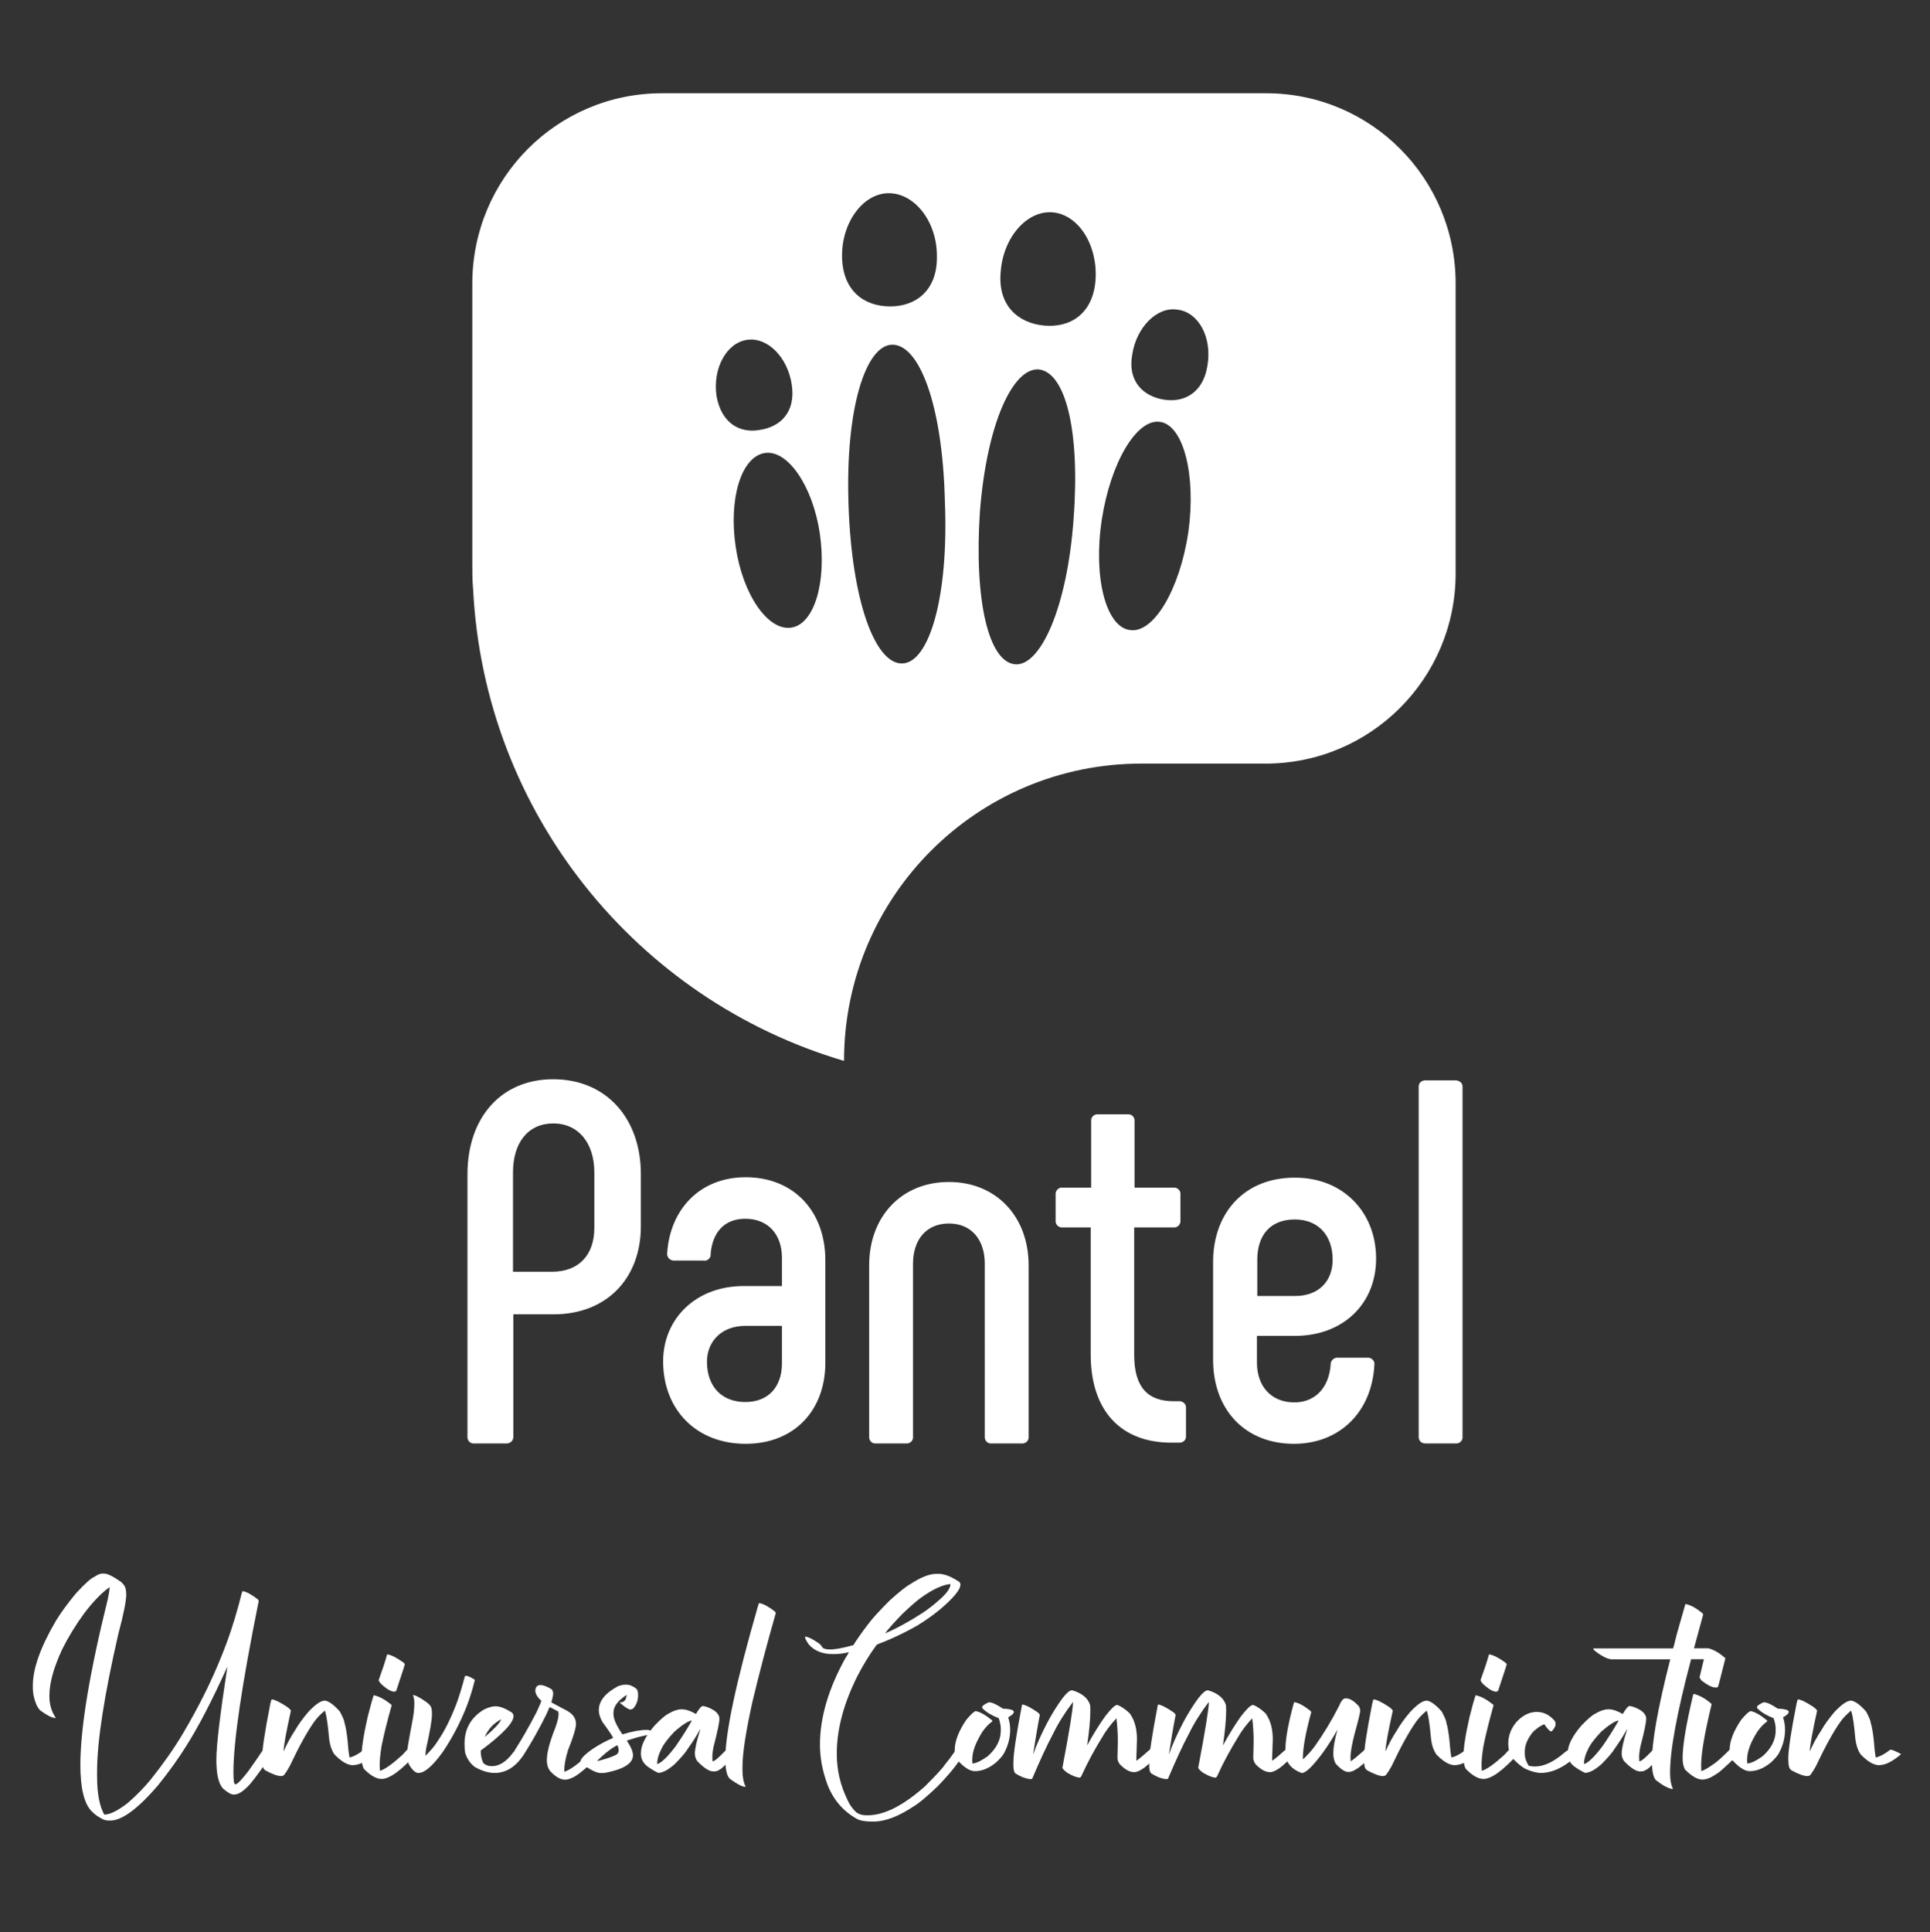 <?xml version="1.0" encoding="utf-8"?>
<!-- Generator: Adobe Illustrator 22.0.0, SVG Export Plug-In . SVG Version: 6.00 Build 0)  -->
<svg version="1.1" id="Layer_1" xmlns="http://www.w3.org/2000/svg" xmlns:xlink="http://www.w3.org/1999/xlink" x="0px" y="0px"
	 viewBox="0 0 2157.2 2159.3" style="enable-background:new 0 0 2157.2 2159.3;" xml:space="preserve">
<rect x="0" y="0" width="2157.2" height="2159.3" fill="#333333" stroke="none"/>
<style type="text/css">
	.st0{fill:#FFFFFF;}
</style>
<g>
	<path id="Logo_Shape__1_" class="st0" d="M529.7,1613h36.5c4,0,7.1-2.7,7.6-6.7c0-0.4,0-0.9,0-1.3v-136.3h45
		c59.2,0,97.5-40.1,97.5-98.4V1312c0-62.3-38.7-106-98-106c-58.8,0-95.8,43.6-95.8,106v293c-0.4,4,2.2,7.6,6.2,8
		C528.8,1613,529.3,1613,529.7,1613z M573.4,1421.1v-110.9c0-33.4,16.9-54.8,45-54.8c28.1,0,45.9,21.8,45.9,54.8v61.9
		c0,30.7-17.8,49-47.2,49H573.4L573.4,1421.1z M833.4,1613.4c54.8,0,89.1-37.9,89.1-90.4v-114.9c0-53.9-34.7-92.6-89.1-92.6
		c-50.8,0-84.6,35.6-87.7,85.1c-0.4,4,2.7,7.6,6.7,8c0.4,0,0.4,0,0.9,0h33c3.6,0.9,7.1-1.8,8-5.3c0-0.4,0-0.9,0-1.8
		c1.8-23.6,14.7-39.6,38.7-39.6c25.8,0,41,17.8,41,43.6v31.6h-42.8c-53.4,0-90,36.5-90,84.2C741.2,1575.1,778.2,1613.4,833.4,1613.4
		z M833,1566.7c-26.7,0-42.8-17.8-42.8-45c0-22.3,16-40.1,42.8-40.1h41v41.9C874,1549.3,859.3,1566.7,833,1566.7L833,1566.7z
		 M979.5,1613h33c4,0.4,7.6-2.2,8-6.2c0-0.4,0-0.9,0-1.8v-192.8c0-26.7,14.7-45,40.1-45c25.4,0,40.1,18.3,40.1,45V1605
		c-0.4,4,2.2,7.6,6.2,8c0.4,0,0.9,0,1.8,0h33c4,0.4,7.6-2.2,8-6.2c0-0.4,0-0.9,0-1.8v-191.1c0-54.3-36.1-93.1-89.1-93.1
		s-89.1,38.7-89.1,93.1V1605c-0.4,4,2.2,7.6,6.2,8C978.6,1613,979.1,1613,979.5,1613L979.5,1613z M1318,1565.8h-6.2
		c-28.9,0-44.1-15.6-44.1-51.7v-142.5h44.1c4,0.4,7.1-2.7,7.6-6.2c0-0.4,0-0.9,0-0.9v-29.8c0.4-4-2.7-7.1-6.2-7.6
		c-0.4,0-0.9,0-0.9,0h-44.2v-73.9c0.4-4-2.2-7.6-6.2-8c-0.4,0-0.9,0-1.3,0h-33c-4-0.4-7.6,2.2-8,6.2c0,0.4,0,0.9,0,1.8v73.9h-32.1
		c-4-0.4-7.1,2.7-7.6,6.2c0,0.4,0,0.9,0,0.9v29.8c-0.4,4,2.7,7.1,6.2,7.6c0.4,0,0.9,0,0.9,0h32.1v142.1c0,62.8,33.8,98.4,90,98.4
		h8.5c4,0.4,7.6-2.2,8-6.2c0-0.4,0-0.9,0-1.3v-31.2c0.4-4-2.7-7.1-6.7-7.6C1318.9,1565.8,1318.4,1565.8,1318,1565.8z M1446.2,1613.4
		c51.2,0,87.3-35.6,90-88.6c0.4-4-2.7-7.1-6.2-7.6c-0.4,0-0.9,0-0.9,0h-33.8c-4-0.4-7.6,2.7-8,6.7c0,0.4,0,0.4,0,0.9
		c-1.8,25.4-16.9,42.3-40.5,42.3c-26.3,0-41.9-18.3-41.9-44.5v-29.8h42.3c54.3,0,90.9-36.1,90.9-86.4c0-52.6-37.9-90.9-91.3-90.4
		c-54.8,0-90,37.9-90.9,92.2v112.2C1356.3,1576.5,1392.8,1613.4,1446.2,1613.4z M1405.3,1448.2v-40.5c0-27.6,14.7-45,41.9-45
		c26.3,0,42.3,17.8,42.3,45c0,24-15.6,40.5-41.9,40.5H1405.3z M1593.7,1613h33c4,0.4,7.6-2.2,8-6.2c0-0.4,0-0.9,0-1.8v-390.1
		c0.4-4-2.7-7.1-6.7-7.6c-0.4,0-0.9,0-1.3,0h-33c-4-0.4-7.6,2.2-8,6.2c0,0.4,0,0.9,0,1.3v390.1c-0.4,4,2.2,7.6,6.2,8
		C1592.3,1613,1593.2,1613,1593.7,1613L1593.7,1613z"/>
	<path class="st0" d="M1415.1,104.2H739.9c-117.1,0-212,94.9-212,212.9v312.6c0,9.8,0,18.7,0.9,28.5
		c12.5,250.7,183.5,459.2,414.6,527.3c0-183.5,148.7-332.2,332.2-332.2h139c117.1,0,212.4-94.9,212.4-212.4V317
		C1627.1,199,1532.2,104.2,1415.1,104.2z M800.9,442.6c-4.5-30.3,10.7-59.2,33.8-62.8c23.2-3.6,45.9,19.6,50.3,50.3
		c4.5,30.3-12.5,46.8-35.6,50.3C826.8,484.5,806.3,472.9,800.9,442.6z M884.2,701.4c-25.8,3.6-53.9-36.5-61.9-90.4
		s6.2-100.2,32.1-104.7c25.8-4.5,53.9,36.5,61.9,89.5C924.3,651,910,697.8,884.2,701.4z M941.2,287.6c-0.9-38.3,23.2-71.7,52.1-71.7
		c29.4,0,53.9,32.1,53.9,69.9c0.9,38.3-23.2,56.6-52.1,56.6C965.7,342.4,942.1,325,941.2,287.6z M1008.5,741.4
		c-30.3,0.9-56.6-69.9-60.1-178.1C944.8,455.1,968,386,996.9,385.2c30.3-0.9,56.6,66.4,59.2,174.6
		C1060.6,668,1038.3,740.6,1008.5,741.4z M1200,579.3c-7.1,100.2-37.4,165.7-65.5,163c-29.4-2.7-45.9-70.8-39.2-171
		c8-100.2,37.4-160.3,65.5-158.5C1190.2,415.5,1207.5,479.1,1200,579.3z M1224.5,312.6c-2.7,38.3-28.5,53.9-57.5,51.2
		c-28.9-2.7-52.1-22.3-48.5-60.1c2.7-38.3,29.4-69,58.3-66.4C1205.8,240,1227.1,274.3,1224.5,312.6z M1328.2,594.9
		c-9.8,64.6-39.2,113.6-65.5,109.1c-26.7-3.6-41-59.2-31.2-123.4c9.8-63.7,39.2-113.6,65.5-109.1
		C1322.9,475.6,1337.1,531.2,1328.2,594.9z M1349.6,408.3c-4.5,30.3-25.8,41.9-48.5,38.3c-23.2-3.6-41-20.5-35.6-50.3
		c4.5-30.3,27.6-53.9,50.3-50.3C1339.8,348.6,1354.9,377.2,1349.6,408.3z"/>
</g>
<g>
	<path class="st0" d="M114.2,1758.4h2.1c3.8,0,10.2,3.1,19.1,9.4c3.3,3.1,5,5.8,5,8c0.2,0,0.5,1.9,0.7,5.7c0,7.4-2.9,22.1-8.8,44.2
		c-15.9,69.1-23.8,120.4-23.8,154v5.3c0,18.9,2.7,33.2,8,42.7h0.4c6.2,0,14.9-4.4,26.1-13.1c9.8-8.6,18.3-17.3,25.5-26.1
		c13.5-16.9,25.4-33.7,35.5-50.6c18.3-30.8,33.1-60.6,44.4-89.3c6.6-16.1,12.8-34.7,18.5-55.6c2.3-9.1,3.6-14,4-14.9h0.3
		c4,0.4,9.7,3.5,17,9.1c0.7,1,1,1.6,1,1.7c-18.9,93.5-28.3,157.3-28.3,191.2c0,9.2,0.6,13.7,1.8,13.7h0.7c1.9,0,6.4-4.7,13.7-14
		c6.2-8.6,11.7-16.6,16.6-24c0.2-0.2,0.5-0.4,0.7-0.4c1.6,0,4.8,1.4,9.6,4.1v0.2c-9,13.6-17,24.9-24.2,33.6c-7.2,8-13.1,12-17.7,12
		h-1.7c-2.6-0.2-6.3-2.5-11.3-6.8c-4.9-5.5-7.3-16.1-7.3-32c0-15.8,4.1-50.2,12.2-103.2v-0.2h-0.2c-16.3,36.1-31.3,65.2-45.1,87.1
		c-9,14.5-19.8,29.6-32.3,45.1c-22.4,26-40.1,39.1-53.2,39.1h-1.4c-3.7,0-6.6-0.9-8.9-2.6c-3.4-1.6-7.1-4.3-11-8.3
		c-8.1-8.8-12.1-25.9-12.1-51.3c0-40.9,10.2-102.7,30.7-185.4c1.3-6.5,2-10.9,2-13.2c-8.4,5.8-17.8,15.4-28.1,28.8
		c-9.7,13.2-17.9,26.7-24.8,40.4c-9.6,20.5-14.4,37.8-14.4,52v1c0,8.8,2.3,16.6,6.9,23.5v0.4l-0.4,0.1h-0.4
		c-3.6-0.3-8.9-3.1-16.1-8.3c-3.3-2.9-5.9-8.7-7.8-17.4c-0.4-2.6-0.7-5.1-0.7-7.4v-3.3c0-18.8,8.6-42.9,25.7-72.1
		c5.7-9.3,13.2-19.6,22.5-30.8c9.8-10.6,16.6-16.8,20.6-18.5C109,1759.7,111.9,1758.4,114.2,1758.4z"/>
	<path class="st0" d="M303.8,1899c3.4,0.3,8.9,3,16.7,8.1c3.1,2.2,4.6,3.8,4.6,4.7c-5.2,23.5-7.9,38.4-8.1,44.7v0.2h0.2
		c3.3-7.7,7.6-15.5,12.8-23.5c3.6-6.3,8.5-13,14.6-20.2c7.9-8.4,14-12.6,18.4-12.6h0.4c4.4,0.7,9.9,4.8,16.5,12.2
		c3.5,6.6,5.2,10.9,5.2,12.8c1.3,4,2.5,10.8,3.5,20.5c0.7,9.4,1.5,15.4,2.1,18c4.2-0.8,9.7-3.7,16.3-8.7h0.3c1.6,0,5.5,1.6,11.6,4.9
		v0.2c-9.5,8.2-17.7,12.2-24.7,12.2c-5.8,0-12.6-4-20.3-11.9c-3.3-4.7-5.3-10.9-6.1-18.4c-1.3-14.5-2.7-24.2-4.2-29.1
		c-0.1,0-0.3-0.5-0.5-1.6c-5.5,4.6-9.6,9-12.4,13.2c-7.2,10.1-16.3,26.5-27.1,49.3c-2.2,3.9-4.1,6.9-5.8,9.1
		c-0.9,1.1-2.1,1.6-3.6,1.6c-3.9,0-9.8-2.1-17.7-6.4c-1.9-1.4-2.9-3.2-2.9-5.2c-0.3-0.3-0.6-3-0.7-8.1c0-9.6,3.1-30.1,9.3-61.5
		C302.9,1900.5,303.4,1899,303.8,1899z"/>
	<path class="st0" d="M417.9,1894.4c5.7,1.2,11.9,4.5,18.6,9.8c0.2,0,0.7,0.4,1.2,1.3v0.4c-4.8,17-8.6,32.2-11.3,45.7
		c-1.6,10.2-2.2,17.6-2,22.4l0.3,4.8h0.2c5.7-1.9,14-7.8,24.9-17.8c1.8-1.9,4.4-4.7,7.8-8.4h0.9c1.4,0,3.9,2.1,7.3,6.4v0.2
		c-17.2,19.1-30.3,28.7-39.3,28.7c-5.9,0-12.5-3.8-19.8-11.3c-1.5-2.7-2.4-6.7-2.6-12.1c-0.2-9.4,2-24.5,6.7-45.3
		c3.2-12.7,5.5-20.9,6.8-24.7L417.9,1894.4z M433,1848.7c4.5,0.7,10.6,3.8,18.2,9.3c0.5,0.6,0.9,1.2,1.3,1.7
		c0.1,0.3-3.1,10.1-9.6,29.6c-0.5,0.6-1.2,0.9-2.1,1.1c-3.7,0-8.8-3-15.2-9c-1.4-1.7-2.2-3-2.4-3.8c4.2-11.6,7.4-21.2,9.5-28.9H433z
		"/>
	<path class="st0" d="M520.5,1872.6c2.2,0,5.6,1.5,10.2,4.5v0.4c-2.5,10.2-5.5,20-9.1,29.3c-7.5,18.9-16.5,36-26.8,51.1
		c-11.2,15.5-20.2,23.3-27.1,23.3c-3.4,0-6.9-3.2-10.7-9.6c-1.6-4-2.3-6.9-2.3-8.6v-2.2c0-3.5,2.3-17.2,6.9-41.1
		c1-6.2,1.5-11.8,1.5-16.6c0-3.2-0.5-6.2-1.5-8.8l0.4-0.2c3.1,0.6,7.8,3.1,14,7.5c4.2,2.9,6.3,5.6,6.3,8.1c0.3,0.6,0.5,2.1,0.5,4.4
		v1.7c0,6-2.1,18.6-6.4,37.6c-0.6,3.1-0.8,5.7-0.8,7.9v0.7c6.7-6.7,11.2-12.3,13.7-16.6c7.2-10.3,14.3-24.3,21.1-42.1
		c3-8.3,6.1-18.4,9.3-30.5H520.5z"/>
	<path class="st0" d="M553.9,1906.7c4.8,0,10.8,2.3,18.1,6.9c1.3,1.1,2,2.5,2,4c0,7.5-12.2,20.4-36.7,38.6c0,5.4,1,10.1,3,14.1
		c2.7,2.2,5.7,3.3,9,3.3h0.5c8.2,0,15.9-4.8,23.2-14.5c1.9-2.3,3.1-3.6,3.4-3.7h0.6c1.6,0,4,1.5,7.2,4.6c0.4,0.6,0.7,1.2,0.7,1.6
		c-8.9,13.1-19.6,19.6-32,19.6c-6.7,0-13.9-2.1-21.8-6.4c-5.4-3.9-9.1-9.3-11.2-16.2c-0.5-3-0.7-6.3-0.7-9.9
		c0-16.9,7.3-29.7,21.8-38.4C545.9,1907.9,550.2,1906.7,553.9,1906.7z M541.9,1940.8h0.2c10-8.5,15.8-14.6,17.6-18.4l0.5-1.1h-0.2
		C551.6,1925.8,545.6,1932.3,541.9,1940.8z"/>
	<path class="st0" d="M603.8,1883h0.4c3.1,0,7.3,1.6,12.7,4.9c0.9,1.6,1.4,3.1,1.4,4.3c0,1.9-0.7,5.3-2,10.2l17.3,9.2
		c6.8,3.7,10.2,8.6,10.2,14.7c0,4.9-3,14.8-9,29.7c-2.7,8.8-4.1,16.3-4.1,22.5v1.4c5.7-1.8,13.4-7.1,23.1-15.9
		c5.1-5.5,7.7-8.3,7.9-8.3c1.6,0,3.1,0.5,4.5,1.5c1.4,1,2.6,2.5,3.6,4.6c-15.8,15.5-26.3,23.9-31.6,25.3c-2.2,1.1-4.5,1.6-6.7,1.6
		c-5.2,0-10.8-3.3-16.8-9.8c-2.3-3.2-3.5-7.2-3.5-11.9c0-8.5,3.2-20.6,9.5-36.3c2.4-6.8,3.6-11.7,3.6-14.9c0-2.4-0.3-3.6-1-3.6
		l-8.9-4.6c-0.2,0.1-1.4,2.7-3.6,7.9c-7.7,15.6-16,30.5-25,44.7c-1.1,1.4-1.7,2.1-1.8,2.1h-0.8c-2.1-0.5-4.7-2.4-7.9-5.7v-0.7
		c7.5-11.6,15.6-25.7,24.2-42.2c2.9-6.2,4.8-10.5,5.6-13.1c-4.5-4-6.8-7.9-6.8-11.8C598.8,1885,600.6,1883,603.8,1883z"/>
	<path class="st0" d="M698.4,1882.6h2.1c3.5,0,7.2,1.6,11.2,4.9c1,1.7,1.5,3.7,1.5,6.1v0.6c0,6.4-2,11.5-5.9,15.4
		c-1.1,0.4-2.1,0.7-2.9,0.7c-1.9,0-5.7-2.5-11.6-7.5v-0.4c3.6,0,5.9-1.6,6.9-4.7c0.5-1.8,0.7-3.1,0.7-3.7
		c-9.8,6.4-14.7,12.9-14.7,19.5v2.1c0,5.2,3.3,12.7,10,22.5c11-3.4,20-5,27-5h1.1c1.9,0,5.4,1.4,10.5,4.3v0.4h-0.1
		c-8.8,0.2-19.5,2.5-32.2,6.8c-0.8,0.3-1.3,0.5-1.4,0.5c4.6,6.8,6.9,12.2,6.9,16.4c0,8.9-10.1,15.4-30.2,19.4
		c-1.6,0.3-3.1,0.4-4.7,0.4h-1c-4.7,0-11.5-3.3-20.6-10c-1.4-1.2-2.1-2.6-2.1-3.9c1.4-3.5,5.9-7.8,13.6-13.1c7.6-5,15-9,22.3-12
		c0.2,0,0.4-0.1,0.4-0.4c-0.7-2.1-4.7-7.9-11.8-17.6c-2.7-4.8-4.1-9.2-4.1-13.2c0-10.2,7.1-19.1,21.4-26.8
		C693.8,1883.2,696.3,1882.6,698.4,1882.6z M667.5,1968h0.2c11.4-2.9,18.7-5.5,22-7.8c1.2-1.2,1.8-2.6,1.8-4.1v-0.4
		c0-1.9-0.5-3.7-1.6-5.5c-5,2.5-10.8,6.7-17.4,12.7C669.1,1966,667.5,1967.7,667.5,1968z"/>
	<path class="st0" d="M785.5,1906.4c3.8,0.4,8,2.1,12.7,5c3.9,2.7,5.9,5.8,5.9,9.3c0,4.2-2.2,14.6-6.5,31.1c-0.9,4.4-1.4,8.3-1.4,12
		c0,0.7,0.1,2.1,0.2,4.3h0.5c1.7,0,6.4-3.9,13.9-11.8l0.5-0.6c2.2,0.2,5.6,1.9,10.2,5.2c-10.1,10.9-15.7,16.4-16.9,16.4
		c-2,1.5-4,2.2-6.1,2.2h-1.2c-4.5,0-10.5-3.8-17.9-11.5c-1.8-2.5-2.7-5.3-2.7-8.3v-0.4c0-5.1,2-14,6.1-26.7v-0.2h-0.2
		c-4.1,7.4-8.6,14.5-13.7,21.6c-2.2,3.9-7.2,9.7-14.8,17.4c-7.4,6.5-13.5,9.7-18.4,9.7c-3.9-1.8-7.9-4.2-12.2-7.3
		c-4.7-3.8-7.1-8.4-7.1-13.9v-1c0-8.7,5.1-18.9,15.3-30.7c6.7-7,11.8-11.4,15.2-13.1c5.7-3.4,10.6-5,14.5-5h1
		c4.2,0,9.3,1.7,15.5,5.2C781.4,1909.3,784,1906.4,785.5,1906.4z M734.6,1970.6v0.7c4.7-1.4,11.7-8.1,20.8-20.2
		c7-10.2,12.9-19.5,17.6-27.9v-0.6c-4.2,0.8-10.4,4.9-18.8,12.1c-7.5,7.8-12.5,14.4-15,19.8C736.1,1960.6,734.6,1965.9,734.6,1970.6
		z"/>
	<path class="st0" d="M848.5,1791.5h0.7c4.2,0.8,9.6,3.7,16.3,8.8c1.1,0.9,1.6,1.7,1.6,2.4c-9.6,33.3-18.3,66.5-26.2,99.5
		c-7.4,33.4-11,57.4-11,71.9v4.4c0,7.1,1.1,13,3.4,17.8c0,0.2-0.1,0.4-0.4,0.4h-0.2c-3.4-0.2-9.1-3.2-17-9c-3.3-3.4-5-10.8-5-22.1
		c0-29.5,12.1-86.1,36.2-169.8C847.7,1792.9,848.2,1791.5,848.5,1791.5z"/>
	<path class="st0" d="M1046.6,1758.7h2.5c6.5,0,14.4,3.1,23.5,9.3c0.6,1,0.9,1.9,0.9,2.7c0,5.7-7.7,15-23.2,28.1
		c-7.7,6.3-15.9,12.1-24.7,17.5c-11.7,6.7-23.8,12.6-36.2,17.8c-6.5,2.4-9.7,3.8-9.7,4.1c-8.1,11.2-15.2,22.7-21.2,34.5
		c-15.5,30.7-23.2,59.7-23.2,87c0,18.3,4,35.5,12.1,51.9c2.2,5,5.4,9.6,9.7,13.6c2.9,2.2,6.6,3.3,11,3.3h1.9
		c18.2,0,39.4-10.7,63.7-32.2c12.7-12.6,20.3-20.9,22.8-24.9c2.9-3.4,6.7-8.4,11.3-15c0.4-0.4,1.7-0.2,4,0.8c3.4,1.6,5,2.8,4.9,3.5
		c-0.1,0.9-3.1,5.3-9.1,13.2c-4.7,6.2-11.3,13.6-19.7,22.4c-12.6,12-21.5,19.3-26.5,22.1c-17,11.4-32,17.1-44.9,17.1h-1.9
		c-7.7,0-13.4-1-17.1-3.1c-15.5-8.8-26.4-21.7-32.8-38.7c-5.5-15-8.2-29.7-8.2-44.2c0-30.4,9.6-62.8,28.7-97.1
		c1.2-1.6,2.4-3.6,3.6-6.1h-0.2c-5.7,1.4-11.2,2.1-16.4,2.1H931c-11.8,0-20.7-3.6-26.9-10.7c-2.9-4-4.3-6.8-4.3-8.4
		c0.1-0.2,0.2-0.4,0.4-0.4c2.5,0,7.2,2.2,14,6.7c2.3,1.5,4,3.3,5,5.3c1.4,1.6,4.3,2.3,8.6,2.3c5.8,0,14.5-1.6,26-4.8
		c4.4-7,9.9-14.8,16.4-23.3c5-6.7,13.1-15.5,24-26.4c10.5-9.5,18.1-15.6,22.8-18.2C1028.9,1762.6,1038.8,1758.7,1046.6,1758.7z
		 M989.4,1825v0.2c13-5.6,26.8-13.1,41.4-22.6c6.5-4.2,13.3-9.6,20.6-16.1c7.5-6.9,11.1-12.3,10.9-16.4h-0.1
		c-8.6,0.9-18.9,5.6-31,14c-4.9,3.3-12.3,9.6-22.2,19C1000.1,1812.2,993.5,1819.6,989.4,1825z"/>
	<path class="st0" d="M1105,1902.3h0.6c3.2,0,8.3,2.3,15.3,7c14.1,0.6,16.1,3.8,6,9.8c1.5,4.8,2.2,9.4,2.2,13.8
		c0,8.7-2.2,17.4-6.7,25.9c-1.2,2.6-4.2,6.1-9,10.6c-7.8,6.5-15.7,9.8-23.8,9.8c-5.6,0-12.1-4.2-19.6-12.5
		c-1.9-2.7-2.9-6.4-2.9-10.8c0-10,4.3-21.3,12.9-34c5-6,8.5-9.3,10.6-9.8c5,0.9,10.9,4.3,17.9,10l0.7,1v0.4
		c-3.8,2.7-7.4,6.4-10.9,11.3c-7.7,12.1-11.6,22.5-11.6,31.3v1.4c0,0.6,0.1,1.7,0.2,3.1c3.7,0,9.4-2.7,17-8
		c9.8-8.7,14.7-18.3,14.7-28.7v-2.4c0-3.2-0.8-7.1-2.3-11.5c-7.6-2.9-13.5-6.4-17.8-10.6c-0.6-0.7-0.8-1.2-0.8-1.4
		C1097.6,1906.4,1100.1,1904.5,1105,1902.3z"/>
	<path class="st0" d="M1197.7,1888.9h1c8.8,2.7,14.7,6.8,17.8,12.1c0.7,1.1,1.4,2.6,2,4.5c0,1.1,0.1,3,0.2,5.9
		c0,9.8-1.2,22.8-3.6,39c7-12.7,13.8-23.7,20.6-33.1c6.3-8,10.5-12,12.7-12h0.9c4.5,1.9,8.9,5,13.4,9.3c5.4,7.4,8.1,17.1,8.1,29
		l-0.7,21.5v2.5c3.2-2.1,8.3-6.4,15.5-12.9h0.4c1.4,0,4.7,1.7,10,5v0.1c-10.6,10.3-17,16-19.3,17c-3.4,2.3-6.4,3.5-9,3.5
		c-5.2,0-10.7-3.1-16.4-9.2c-1.6-2.6-2.3-4.7-2.3-6.3c0.2-10.2,0.4-16.5,0.4-19c0-8.8-0.5-17.4-1.6-25.7c-6.8,7.4-12,14.3-15.6,20.7
		c-9.1,14.7-16.8,29-23.1,42.9c-0.7,1.8-1.5,2.7-2.3,2.7c-3,0-7.5-1.7-13.6-5.2c-3.8-2.7-5.7-4.7-5.7-6.1
		c7.9-41.5,11.8-65.8,11.8-72.8v-0.2h-0.2c-8.9,11.7-16.3,23.5-22.1,35.4c-7,13.1-14.7,29.8-23.3,50.1c-0.2,0-0.4,0.1-0.7,0.4h-2.1
		c-5.4-0.7-10.7-2.9-16.1-6.4c-1.4-1.3-2.1-4.3-2.1-9v-3.4c0-9.2,3-29.5,9-60.8c0.4-2.5,0.7-3.7,1-3.7c4,0.6,9.7,3.6,17.2,8.8
		c1.6,1.4,2.3,2.4,2.3,3c-2.2,11-4.6,25.4-7.4,43.2v0.1h0.2c3.4-9.8,8.6-21.5,15.6-34.9c5.2-9.8,10.8-18.8,16.8-27
		C1191.8,1892.1,1195.3,1889.1,1197.7,1888.9z"/>
	<path class="st0" d="M1349.5,1888.9h1c8.8,2.7,14.7,6.8,17.8,12.1c0.7,1.1,1.4,2.6,2,4.5c0,1.1,0.1,3,0.2,5.9
		c0,9.8-1.2,22.8-3.6,39c7-12.7,13.8-23.7,20.6-33.1c6.3-8,10.5-12,12.7-12h0.9c4.5,1.9,8.9,5,13.4,9.3c5.4,7.4,8.1,17.1,8.1,29
		l-0.7,21.5v2.5c3.2-2.1,8.3-6.4,15.5-12.9h0.4c1.4,0,4.7,1.7,10,5v0.1c-10.6,10.3-17,16-19.3,17c-3.4,2.3-6.4,3.5-9,3.5
		c-5.2,0-10.7-3.1-16.4-9.2c-1.6-2.6-2.3-4.7-2.3-6.3c0.2-10.2,0.4-16.5,0.4-19c0-8.8-0.5-17.4-1.6-25.7c-6.8,7.4-12,14.3-15.6,20.7
		c-9.1,14.7-16.8,29-23.1,42.9c-0.7,1.8-1.5,2.7-2.3,2.7c-3,0-7.5-1.7-13.6-5.2c-3.8-2.7-5.7-4.7-5.7-6.1
		c7.9-41.5,11.8-65.8,11.8-72.8v-0.2h-0.2c-8.9,11.7-16.3,23.5-22.1,35.4c-7,13.1-14.7,29.8-23.3,50.1c-0.2,0-0.4,0.1-0.7,0.4h-2.1
		c-5.4-0.7-10.7-2.9-16.1-6.4c-1.4-1.3-2.1-4.3-2.1-9v-3.4c0-9.2,3-29.5,9-60.8c0.4-2.5,0.7-3.7,1-3.7c4,0.6,9.7,3.6,17.2,8.8
		c1.6,1.4,2.3,2.4,2.3,3c-2.2,11-4.6,25.4-7.4,43.2v0.1h0.2c3.4-9.8,8.6-21.5,15.6-34.9c5.2-9.8,10.8-18.8,16.8-27
		C1343.7,1892.1,1347.2,1889.1,1349.5,1888.9z"/>
	<path class="st0" d="M1504.8,1897.9c3.9,0,8.5,2.8,13.7,8.4c1.2,1.5,1.8,3.4,1.8,5.7c0,1.7-2,10.1-6.1,25
		c-3.1,11.8-4.7,20.8-4.7,26.8v0.5c0,0.9,0.1,2.2,0.2,3.9c2.9-1.8,8.1-6.1,15.6-12.8h0.2c1.7,0,5.1,1.4,10.4,4.3v0.2
		c-11.5,10.8-18,16.4-19.5,16.7c-3.1,2.3-6.2,3.5-9.3,3.5c-3.9,0-8.6-3.1-14.2-9.3c-1.7-3.2-2.6-6.8-2.6-10.7v-1.8
		c0-5.9,1.5-14.1,4.4-24.9v-0.2h-0.1c-4.2,7.9-9.6,16.4-16.2,25.6c-11.2,15-18.9,22.5-23.4,22.5c-8-2.9-13.4-7.3-16.2-13.2
		c-1.3-3.3-2-7.1-2-11.5v-2.3c0-11.6,3.2-28.9,9.5-51.9l0.4-0.2h0.3c4.3,0.5,10.2,3.7,17.8,9.7c0.6,0.7,0.8,1.2,0.8,1.4
		c-6.2,22.6-9.3,39.6-9.3,50.9v1.9c5.7-5.4,10.3-10.5,13.7-15.4c9.4-13.3,18.3-27.9,26.5-44c2.4-5.9,4.8-8.8,7.1-8.8H1504.8z"/>
	<path class="st0" d="M1535.4,1899c3.4,0.3,8.9,3,16.7,8.1c3.1,2.2,4.6,3.8,4.6,4.7c-5.2,23.5-7.9,38.4-8.1,44.7v0.2h0.2
		c3.3-7.7,7.6-15.5,12.8-23.5c3.6-6.3,8.5-13,14.6-20.2c7.9-8.4,14-12.6,18.4-12.6h0.4c4.4,0.7,9.9,4.8,16.5,12.2
		c3.5,6.6,5.2,10.9,5.2,12.8c1.3,4,2.5,10.8,3.5,20.5c0.7,9.4,1.5,15.4,2.1,18c4.2-0.8,9.7-3.7,16.3-8.7h0.3c1.6,0,5.5,1.6,11.6,4.9
		v0.2c-9.5,8.2-17.7,12.2-24.7,12.2c-5.8,0-12.6-4-20.3-11.9c-3.3-4.7-5.3-10.9-6.1-18.4c-1.3-14.5-2.7-24.2-4.2-29.1
		c-0.1,0-0.3-0.5-0.5-1.6c-5.5,4.6-9.6,9-12.4,13.2c-7.2,10.1-16.3,26.5-27.1,49.3c-2.2,3.9-4.1,6.9-5.8,9.1
		c-0.9,1.1-2.1,1.6-3.6,1.6c-3.9,0-9.8-2.1-17.7-6.4c-1.9-1.4-2.9-3.2-2.9-5.2c-0.3-0.3-0.6-3-0.7-8.1c0-9.6,3.1-30.1,9.3-61.5
		C1534.5,1900.5,1535,1899,1535.4,1899z"/>
	<path class="st0" d="M1649.5,1894.4c5.7,1.2,11.9,4.5,18.6,9.8c0.2,0,0.7,0.4,1.2,1.3v0.4c-4.8,17-8.6,32.2-11.3,45.7
		c-1.6,10.2-2.2,17.6-2,22.4l0.3,4.8h0.2c5.7-1.9,14-7.8,24.9-17.8c1.8-1.9,4.4-4.7,7.8-8.4h0.9c1.4,0,3.9,2.1,7.3,6.4v0.2
		c-17.2,19.1-30.3,28.7-39.3,28.7c-5.9,0-12.5-3.8-19.8-11.3c-1.5-2.7-2.4-6.7-2.6-12.1c-0.2-9.4,2-24.5,6.7-45.3
		c3.2-12.7,5.5-20.9,6.8-24.7L1649.5,1894.4z M1664.6,1848.7c4.5,0.7,10.6,3.8,18.2,9.3c0.5,0.6,0.9,1.2,1.3,1.7
		c0.1,0.3-3.1,10.1-9.6,29.6c-0.5,0.6-1.2,0.9-2.1,1.1c-3.7,0-8.8-3-15.2-9c-1.4-1.7-2.2-3-2.4-3.8c4.2-11.6,7.4-21.2,9.5-28.9
		H1664.6z"/>
	<path class="st0" d="M1717.7,1913c7.6,0,14.3,3.3,20,10c0.7,1,1,2.1,1,3.2v0.6c0,2.2-1.5,4.9-4.4,8h-0.5c-1.6-0.1-4.1-2.7-7.6-7.9
		c-3.4,0.9-7.6,3.7-12.5,8.2c-6.3,7.5-9.4,14.9-9.4,22.1v2.4c0,4.5,1.5,9.1,4.4,13.6c2.9,0.6,5.2,0.8,6.8,0.8
		c10.3,0,21.5-5.3,33.7-16c1.4-1.2,2.6-1.9,3.4-2.2c1.7,0,3.9,2.1,6.6,6.3c0.5,0.9,0.7,1.5,0.7,1.8v0.2c-8,7.2-16.3,12.2-24.7,15
		c-4.9,1.4-9.1,2.1-12.4,2.1c-5.2,0-11.3-1.6-18.1-4.7c-3.6-2-7.7-5.3-12.4-10c-4.4-5-6.5-11.1-6.5-18.3c0-8.7,3.1-16.7,9.2-24
		C1702,1916.7,1709.6,1913,1717.7,1913z"/>
	<path class="st0" d="M1821.4,1906.4c3.8,0.4,8,2.1,12.7,5c3.9,2.7,5.9,5.8,5.9,9.3c0,4.2-2.2,14.6-6.5,31.1
		c-0.9,4.4-1.4,8.3-1.4,12c0,0.7,0.1,2.1,0.2,4.3h0.5c1.7,0,6.4-3.9,13.9-11.8l0.5-0.6c2.2,0.2,5.6,1.9,10.2,5.2
		c-10.1,10.9-15.7,16.4-16.9,16.4c-2,1.5-4,2.2-6.1,2.2h-1.2c-4.5,0-10.5-3.8-17.9-11.5c-1.8-2.5-2.7-5.3-2.7-8.3v-0.4
		c0-5.1,2-14,6.1-26.7v-0.2h-0.2c-4.1,7.4-8.6,14.5-13.7,21.6c-2.2,3.9-7.2,9.7-14.8,17.4c-7.4,6.5-13.5,9.7-18.4,9.7
		c-3.9-1.8-7.9-4.2-12.2-7.3c-4.7-3.8-7.1-8.4-7.1-13.9v-1c0-8.7,5.1-18.9,15.3-30.7c6.7-7,11.8-11.4,15.2-13.1
		c5.7-3.4,10.6-5,14.5-5h1c4.2,0,9.3,1.7,15.5,5.2C1817.3,1909.3,1819.9,1906.4,1821.4,1906.4z M1770.5,1970.6v0.7
		c4.7-1.4,11.7-8.1,20.8-20.2c7-10.2,12.9-19.5,17.6-27.9v-0.6c-4.2,0.8-10.4,4.9-18.8,12.1c-7.5,7.8-12.5,14.4-15,19.8
		C1772,1960.6,1770.5,1965.9,1770.5,1970.6z"/>
	<path class="st0" d="M1884.2,1792.5c5,0.9,10.9,4,17.5,9.3c0.9,0.4,1.5,1.2,2,2.3l-10.3,37.8h16.1c5.9,1.5,12,5,18.3,10.4l0.6,0.8
		v0.4c-4.9,19.7-7.6,30.2-8.2,31.6c-0.6,0.4-1.3,0.7-2.1,0.7h-0.3c-3.9,0-9.1-2.6-15.8-7.7c-1.4-1.7-2.2-3.1-2.3-4
		c3.2-13.1,4.8-19.8,4.8-20h-14.3c-16,60.4-23.8,102.9-23.5,127.7c0,6.9,1,12.5,3.1,16.9c0,0.2-0.1,0.4-0.4,0.4h-0.4
		c-4.5-0.7-10.6-4-18.1-9.8c-2.9-3.2-4.4-9.8-4.4-19.6c-0.4-22.3,6.4-60.8,20.4-115.5h-66.3c-5-0.7-11.3-4.1-18.9-10.2
		c-0.6-0.9-0.9-1.5-0.9-1.8l0.4-0.2h88.8c0.2,0,1.7-5.3,4.2-15.9c5.7-20.2,8.9-31.4,9.6-33.6H1884.2z M1893.5,1892.9
		c6.5,1.8,12.8,5.3,18.9,10.6l0.7,1c-7.8,32.2-11.7,55-11.7,68.3l0.2,6.4c3.1-1,7.5-3.5,13.1-7.5c3.7-2.2,10.1-7.9,19.3-17.2
		c0.5-0.6,1.1-1.2,1.8-2.1h0.7c1.6,0,4,2.2,7.5,6.7v0.2c-14,13.9-22.4,21.5-25.3,22.9c-6,4.2-11.3,6.4-16,6.4
		c-5.4,0-11.8-3.7-19.3-11.2c-1.8-3.2-2.7-7.5-2.7-12.9c0-14.3,4-38,11.9-71.2L1893.5,1892.9z"/>
	<path class="st0" d="M1971.1,1902.3h0.6c3.2,0,8.3,2.3,15.3,7c14.1,0.6,16.1,3.8,6,9.8c1.5,4.8,2.2,9.4,2.2,13.8
		c0,8.7-2.2,17.4-6.7,25.9c-1.2,2.6-4.2,6.1-9,10.6c-7.8,6.5-15.7,9.8-23.8,9.8c-5.6,0-12.1-4.2-19.6-12.5
		c-1.9-2.7-2.9-6.4-2.9-10.8c0-10,4.3-21.3,12.9-34c5-6,8.5-9.3,10.6-9.8c5,0.9,10.9,4.3,17.9,10l0.7,1v0.4
		c-3.8,2.7-7.4,6.4-10.9,11.3c-7.7,12.1-11.6,22.5-11.6,31.3v1.4c0,0.6,0.1,1.7,0.2,3.1c3.7,0,9.4-2.7,17-8
		c9.8-8.7,14.7-18.3,14.7-28.7v-2.4c0-3.2-0.8-7.1-2.3-11.5c-7.6-2.9-13.5-6.4-17.8-10.6c-0.6-0.7-0.8-1.2-0.8-1.4
		C1963.6,1906.4,1966.1,1904.5,1971.1,1902.3z"/>
	<path class="st0" d="M2009.7,1899c3.4,0.3,8.9,3,16.7,8.1c3.1,2.2,4.6,3.8,4.6,4.7c-5.2,23.5-7.9,38.4-8.1,44.7v0.2h0.2
		c3.3-7.7,7.6-15.5,12.8-23.5c3.6-6.3,8.5-13,14.6-20.2c7.9-8.4,14-12.6,18.4-12.6h0.4c4.4,0.7,9.9,4.8,16.5,12.2
		c3.5,6.6,5.2,10.9,5.2,12.8c1.3,4,2.5,10.8,3.5,20.5c0.7,9.4,1.5,15.4,2.1,18c4.2-0.8,9.7-3.7,16.3-8.7h0.3c1.6,0,5.5,1.6,11.6,4.9
		v0.2c-9.5,8.2-17.7,12.2-24.7,12.2c-5.8,0-12.6-4-20.3-11.9c-3.3-4.7-5.3-10.9-6.1-18.4c-1.3-14.5-2.7-24.2-4.2-29.1
		c-0.1,0-0.3-0.5-0.5-1.6c-5.5,4.6-9.6,9-12.4,13.2c-7.2,10.1-16.3,26.5-27.1,49.3c-2.2,3.9-4.1,6.9-5.8,9.1
		c-0.9,1.1-2.1,1.6-3.6,1.6c-3.9,0-9.8-2.1-17.7-6.4c-1.9-1.4-2.9-3.2-2.9-5.2c-0.3-0.3-0.6-3-0.7-8.1c0-9.6,3.1-30.1,9.3-61.5
		C2008.8,1900.5,2009.3,1899,2009.7,1899z"/>
</g>
</svg>
